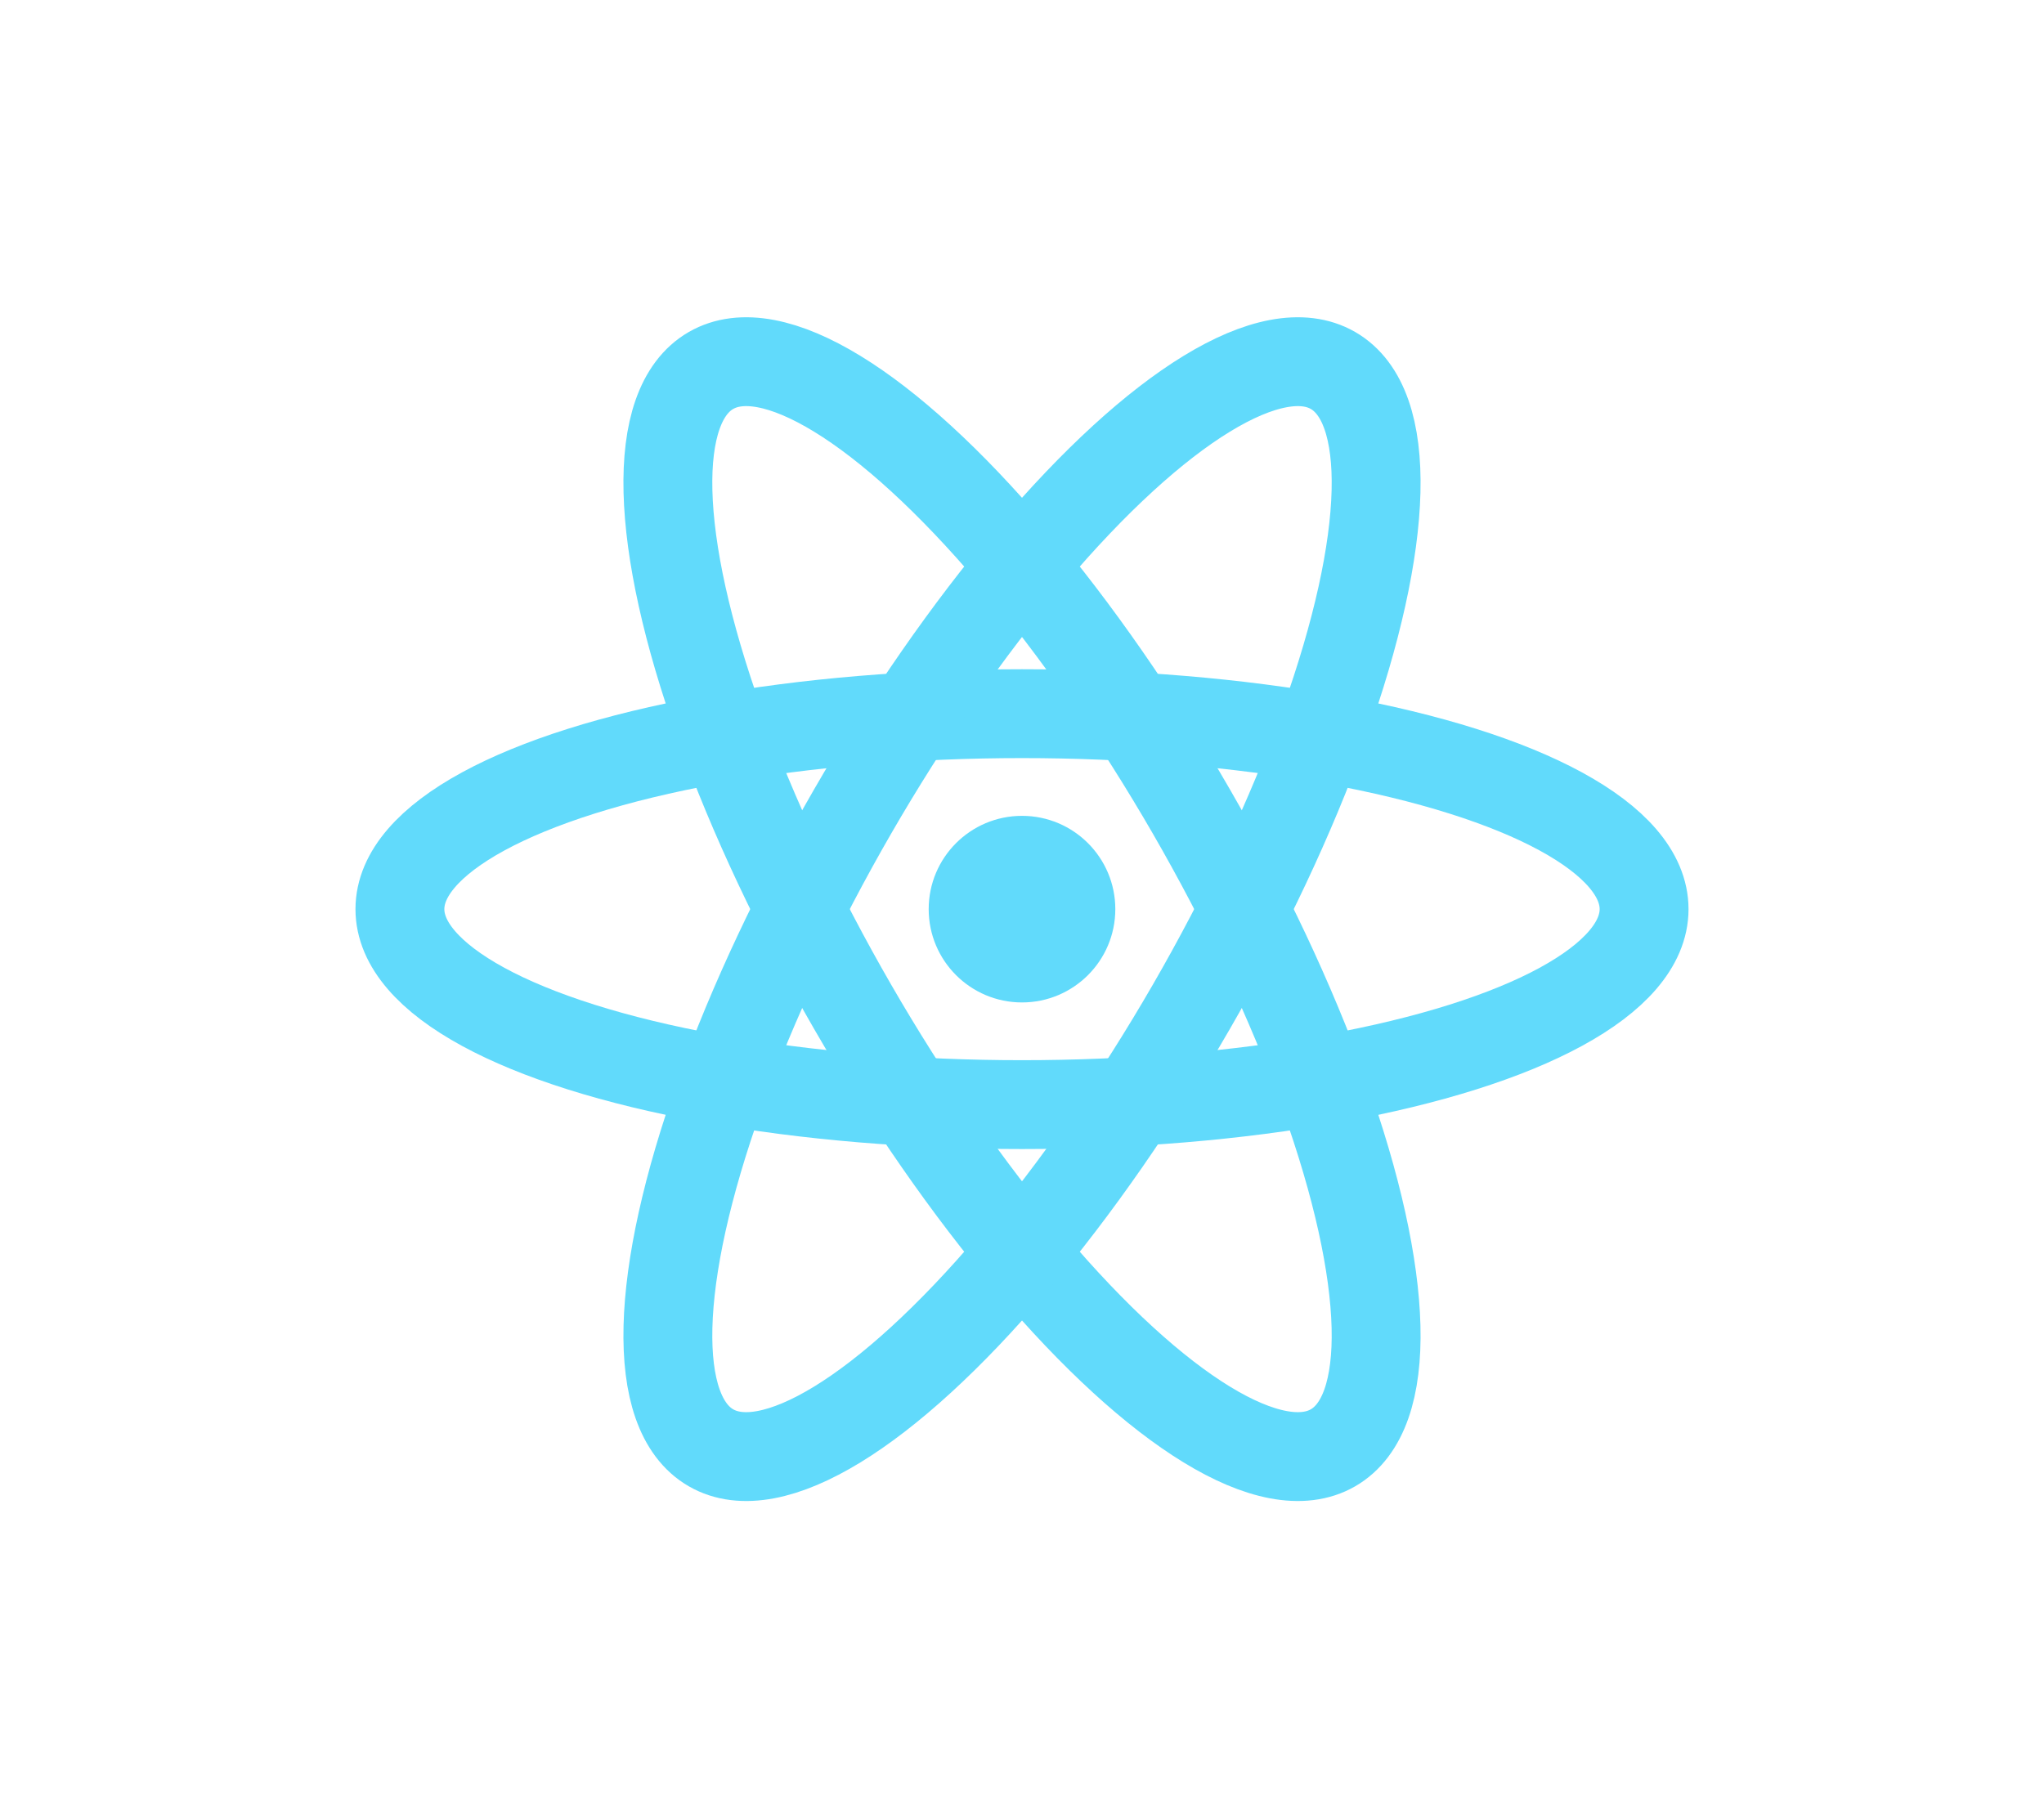 <svg xmlns="http://www.w3.org/2000/svg" viewBox="-11.5 -10.232 23 20.463">
  <title>React Logo</title>
  <circle cx="0" cy="0" r="1.05" fill="#61dafb"/>
  <g stroke="#61dafb" stroke-width="1" fill="none">
    <ellipse rx="7" ry="2.2"/>
    <ellipse rx="7" ry="2.2" transform="rotate(60)"/>
    <ellipse rx="7" ry="2.2" transform="rotate(120)"/>
  </g>
</svg>
